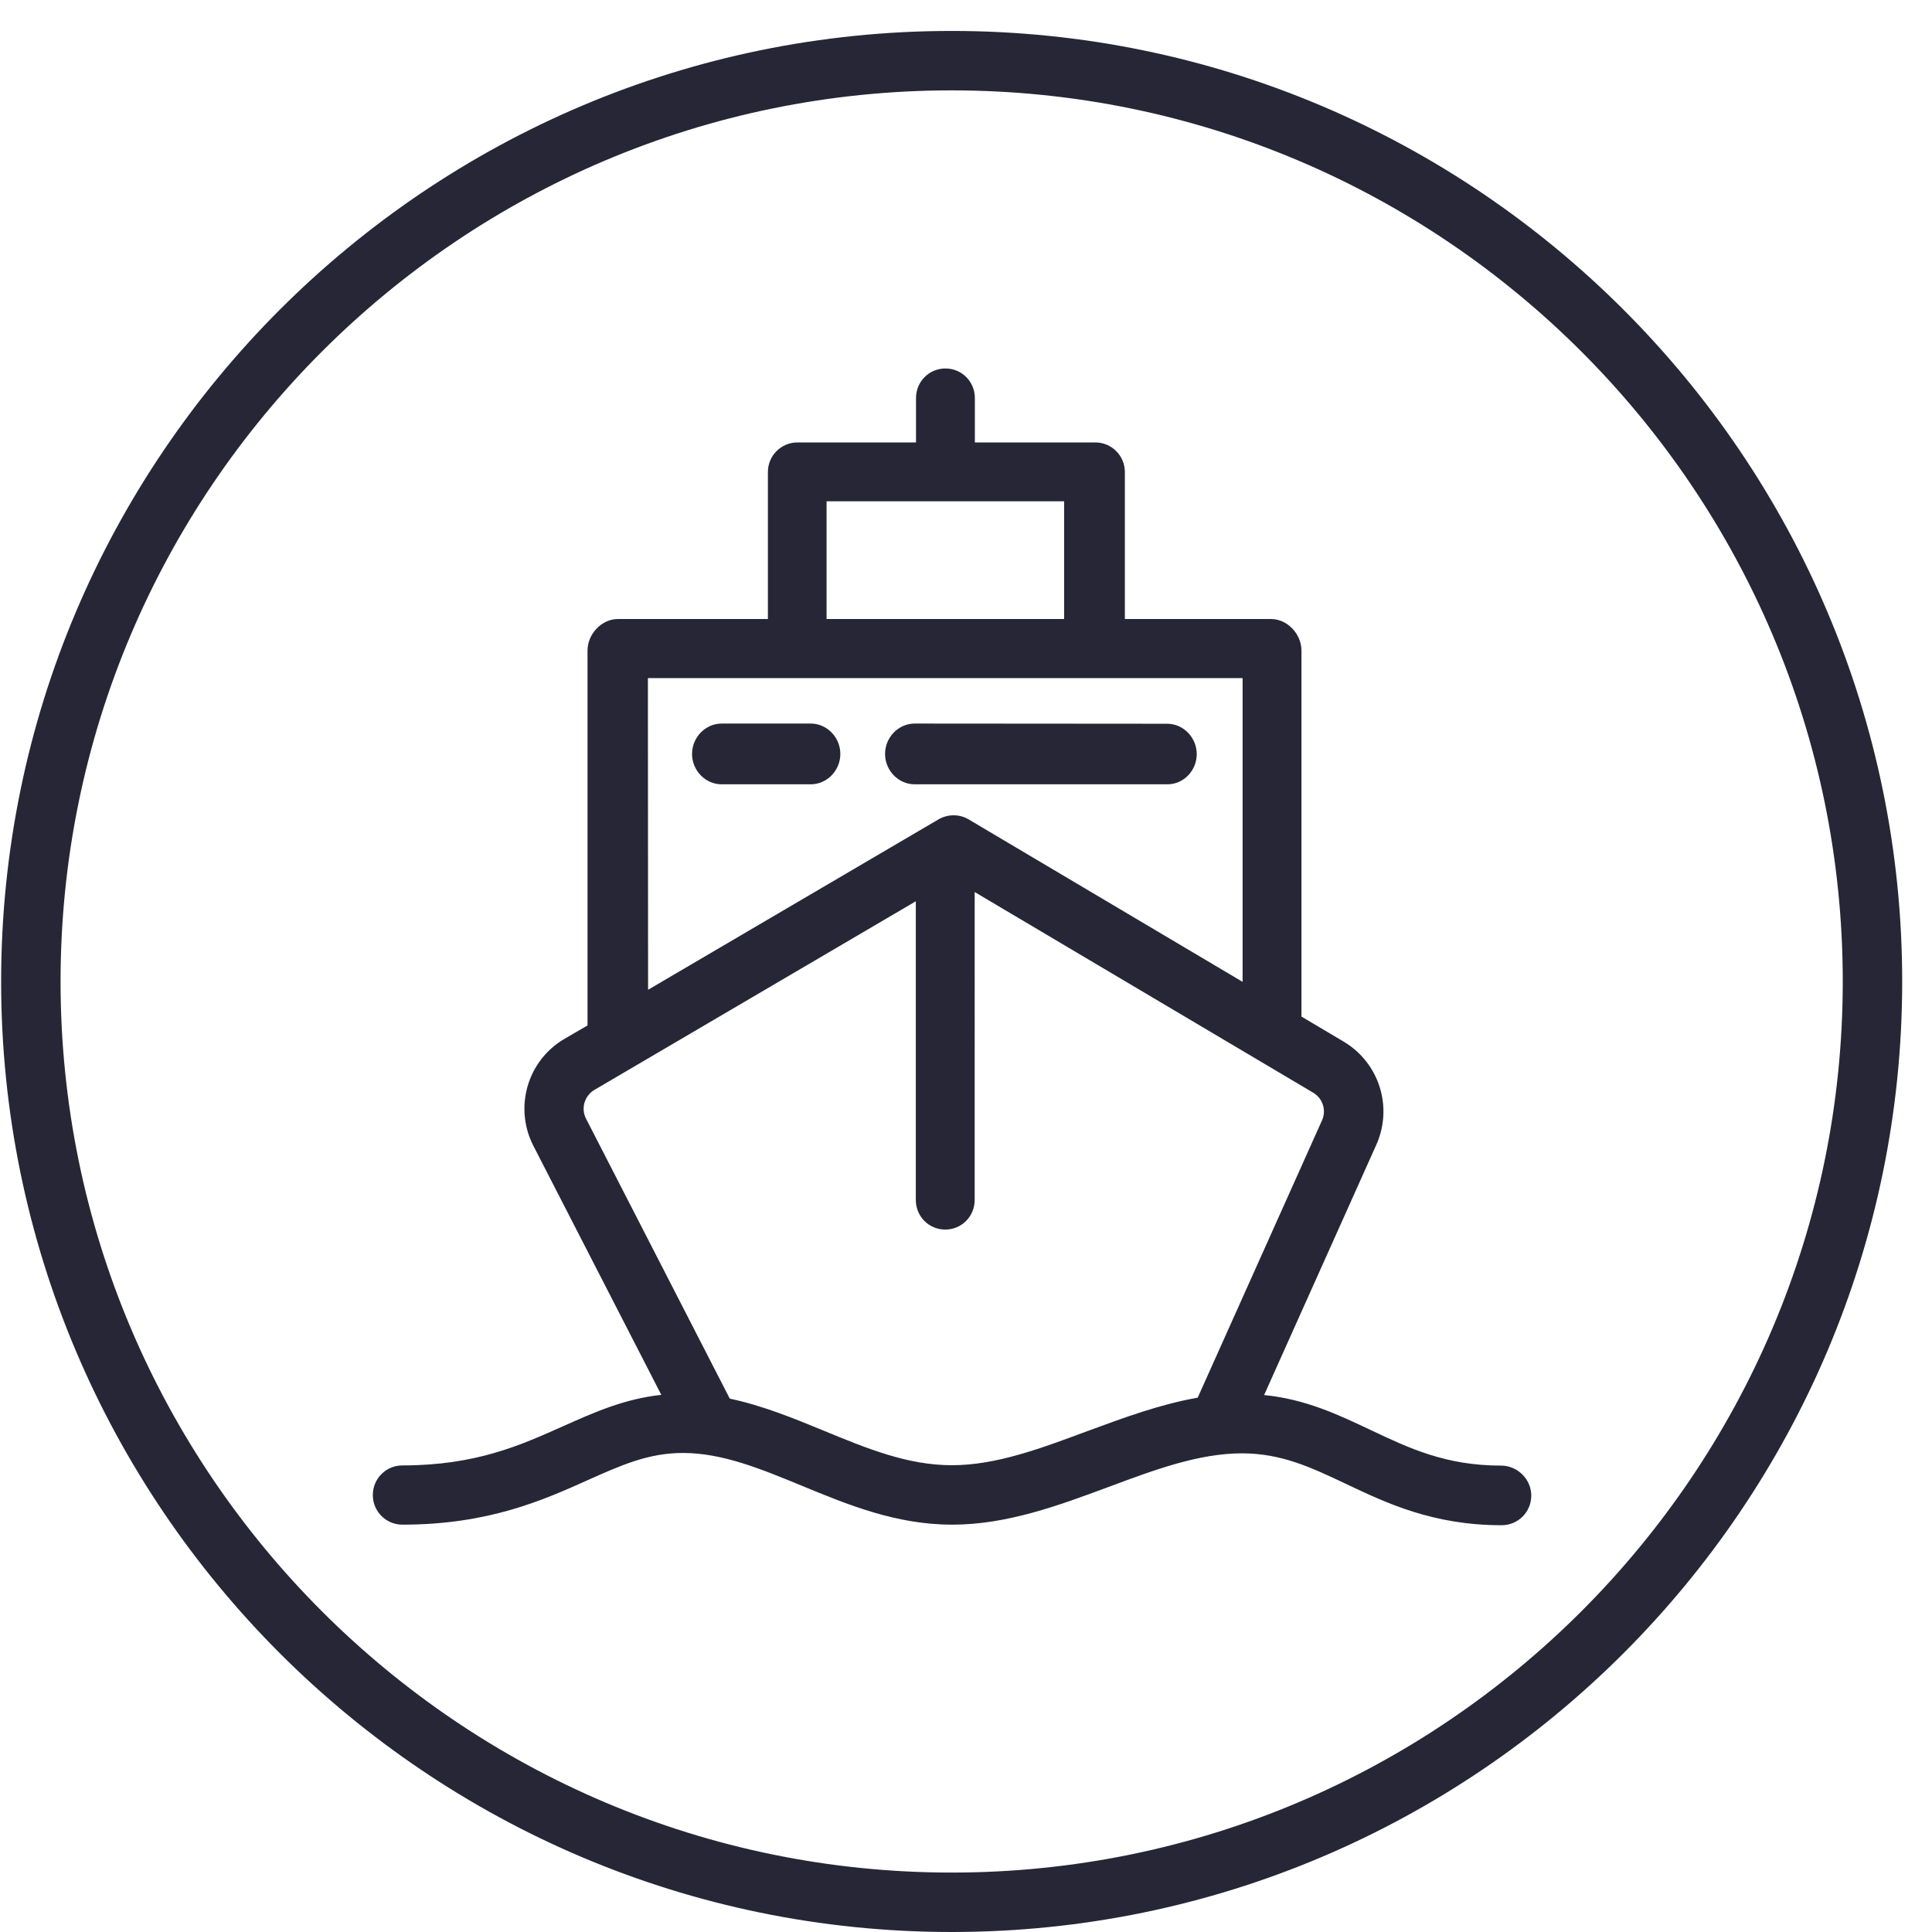 <svg xmlns="http://www.w3.org/2000/svg" viewBox="0 0 1024 1024" version="1.1"><path d="M504.4 16.4c-277.8 0-503.8 226-503.8 503.8s226 503.8 503.8 503.8S1008.2 798 1008.2 520.2 782.2 16.4 504.4 16.4zM504.4 992.5c-260.4 0-472.3-211.9-472.3-472.3S243.9 47.9 504.4 47.9 976.7 259.8 976.7 520.2 764.8 992.5 504.4 992.5z" fill="#272636" p-id="2393"></path><path d="M795.6 776.8c-29.3 0-48.7-9.2-69.2-18.9-16.9-8-34.3-16.3-56.4-18.5l59.5-132.7c8.9-20 1.5-43.4-17.3-54.6l-22.4-13.3L689.8 344.8c0-8.7-7.4-16.7-16.1-16.7l-77.5 0 0-77.9c0-8.7-7-15.7-15.7-15.7l-63.8 0 0-23.5c0-8.7-6.9-15.7-15.6-15.7s-15.6 7-15.6 15.7l0 23.5-62.8 0c-8.7 0-15.7 7-15.7 15.7l0 77.9-79.5 0c-8.7 0-16.1 8-16.1 16.7l0 198.7-12.2 7.1c-19.7 11.5-26.9 36.4-16.5 56.7l67.8 132c-19.5 2.1-35.4 9.2-52 16.6-22.8 10.2-46.4 20.8-85.2 20.8-8.7 0-15.7 7-15.7 15.7s7 15.7 15.7 15.7c45.5 0 74.6-13 98-23.5 18.1-8.1 32.4-14.5 50.7-14.5 20.8 0 41.2 8.4 62.8 17.3 24.7 10.2 50.2 20.7 79.9 20.7 29.1 0 56.5-10.2 82.9-20 24.6-9.2 47.9-17.8 70.7-17.8 20.9 0 36.7 7.5 54.9 16.1 21.7 10.3 46.3 22 82.7 22 8.7 0 15.7-7 15.7-15.7S804.3 776.8 795.6 776.8zM438.1 265.7l125.9 0 0 62.4-125.9 0L438.1 265.7zM343.4 359.4l315.2 0 0 161-145.2-86.1c-4.9-2.9-11-2.9-16-0l-153.9 90.3L343.4 359.4zM576.4 758.5c-25 9.3-48.5 18.1-71.9 18.1-23.5 0-45.1-8.9-67.9-18.3-16-6.6-32.4-13.3-49.8-17l-76.2-148.4c-2.8-5.4-0.8-12.1 4.4-15.2l170.4-100 0 158.3c0 8.7 6.9 15.7 15.6 15.7s15.6-7 15.6-15.7L516.6 472.8l179.5 106.4c5 3 7 9.3 4.6 14.6l-65.9 147C614.8 744.3 595.4 751.5 576.4 758.5z" fill="#272636" p-id="2394"></path><path d="M429.7 383.5l-47.2 0c-8.7 0-15.7 7.4-15.7 16.1s7 16.1 15.7 16.1l47.2 0c8.7 0 15.7-7.4 15.7-16.1S438.4 383.5 429.7 383.5z" fill="#272636" p-id="2395"></path><path d="M634.3 399.7c0-8.7-7-16.1-15.7-16.1L484.8 383.5c-8.7 0-15.7 7.4-15.7 16.1s7 16.1 15.7 16.1l133.8 0C627.3 415.8 634.3 408.4 634.3 399.7z" fill="#272636" p-id="2396"></path></svg>